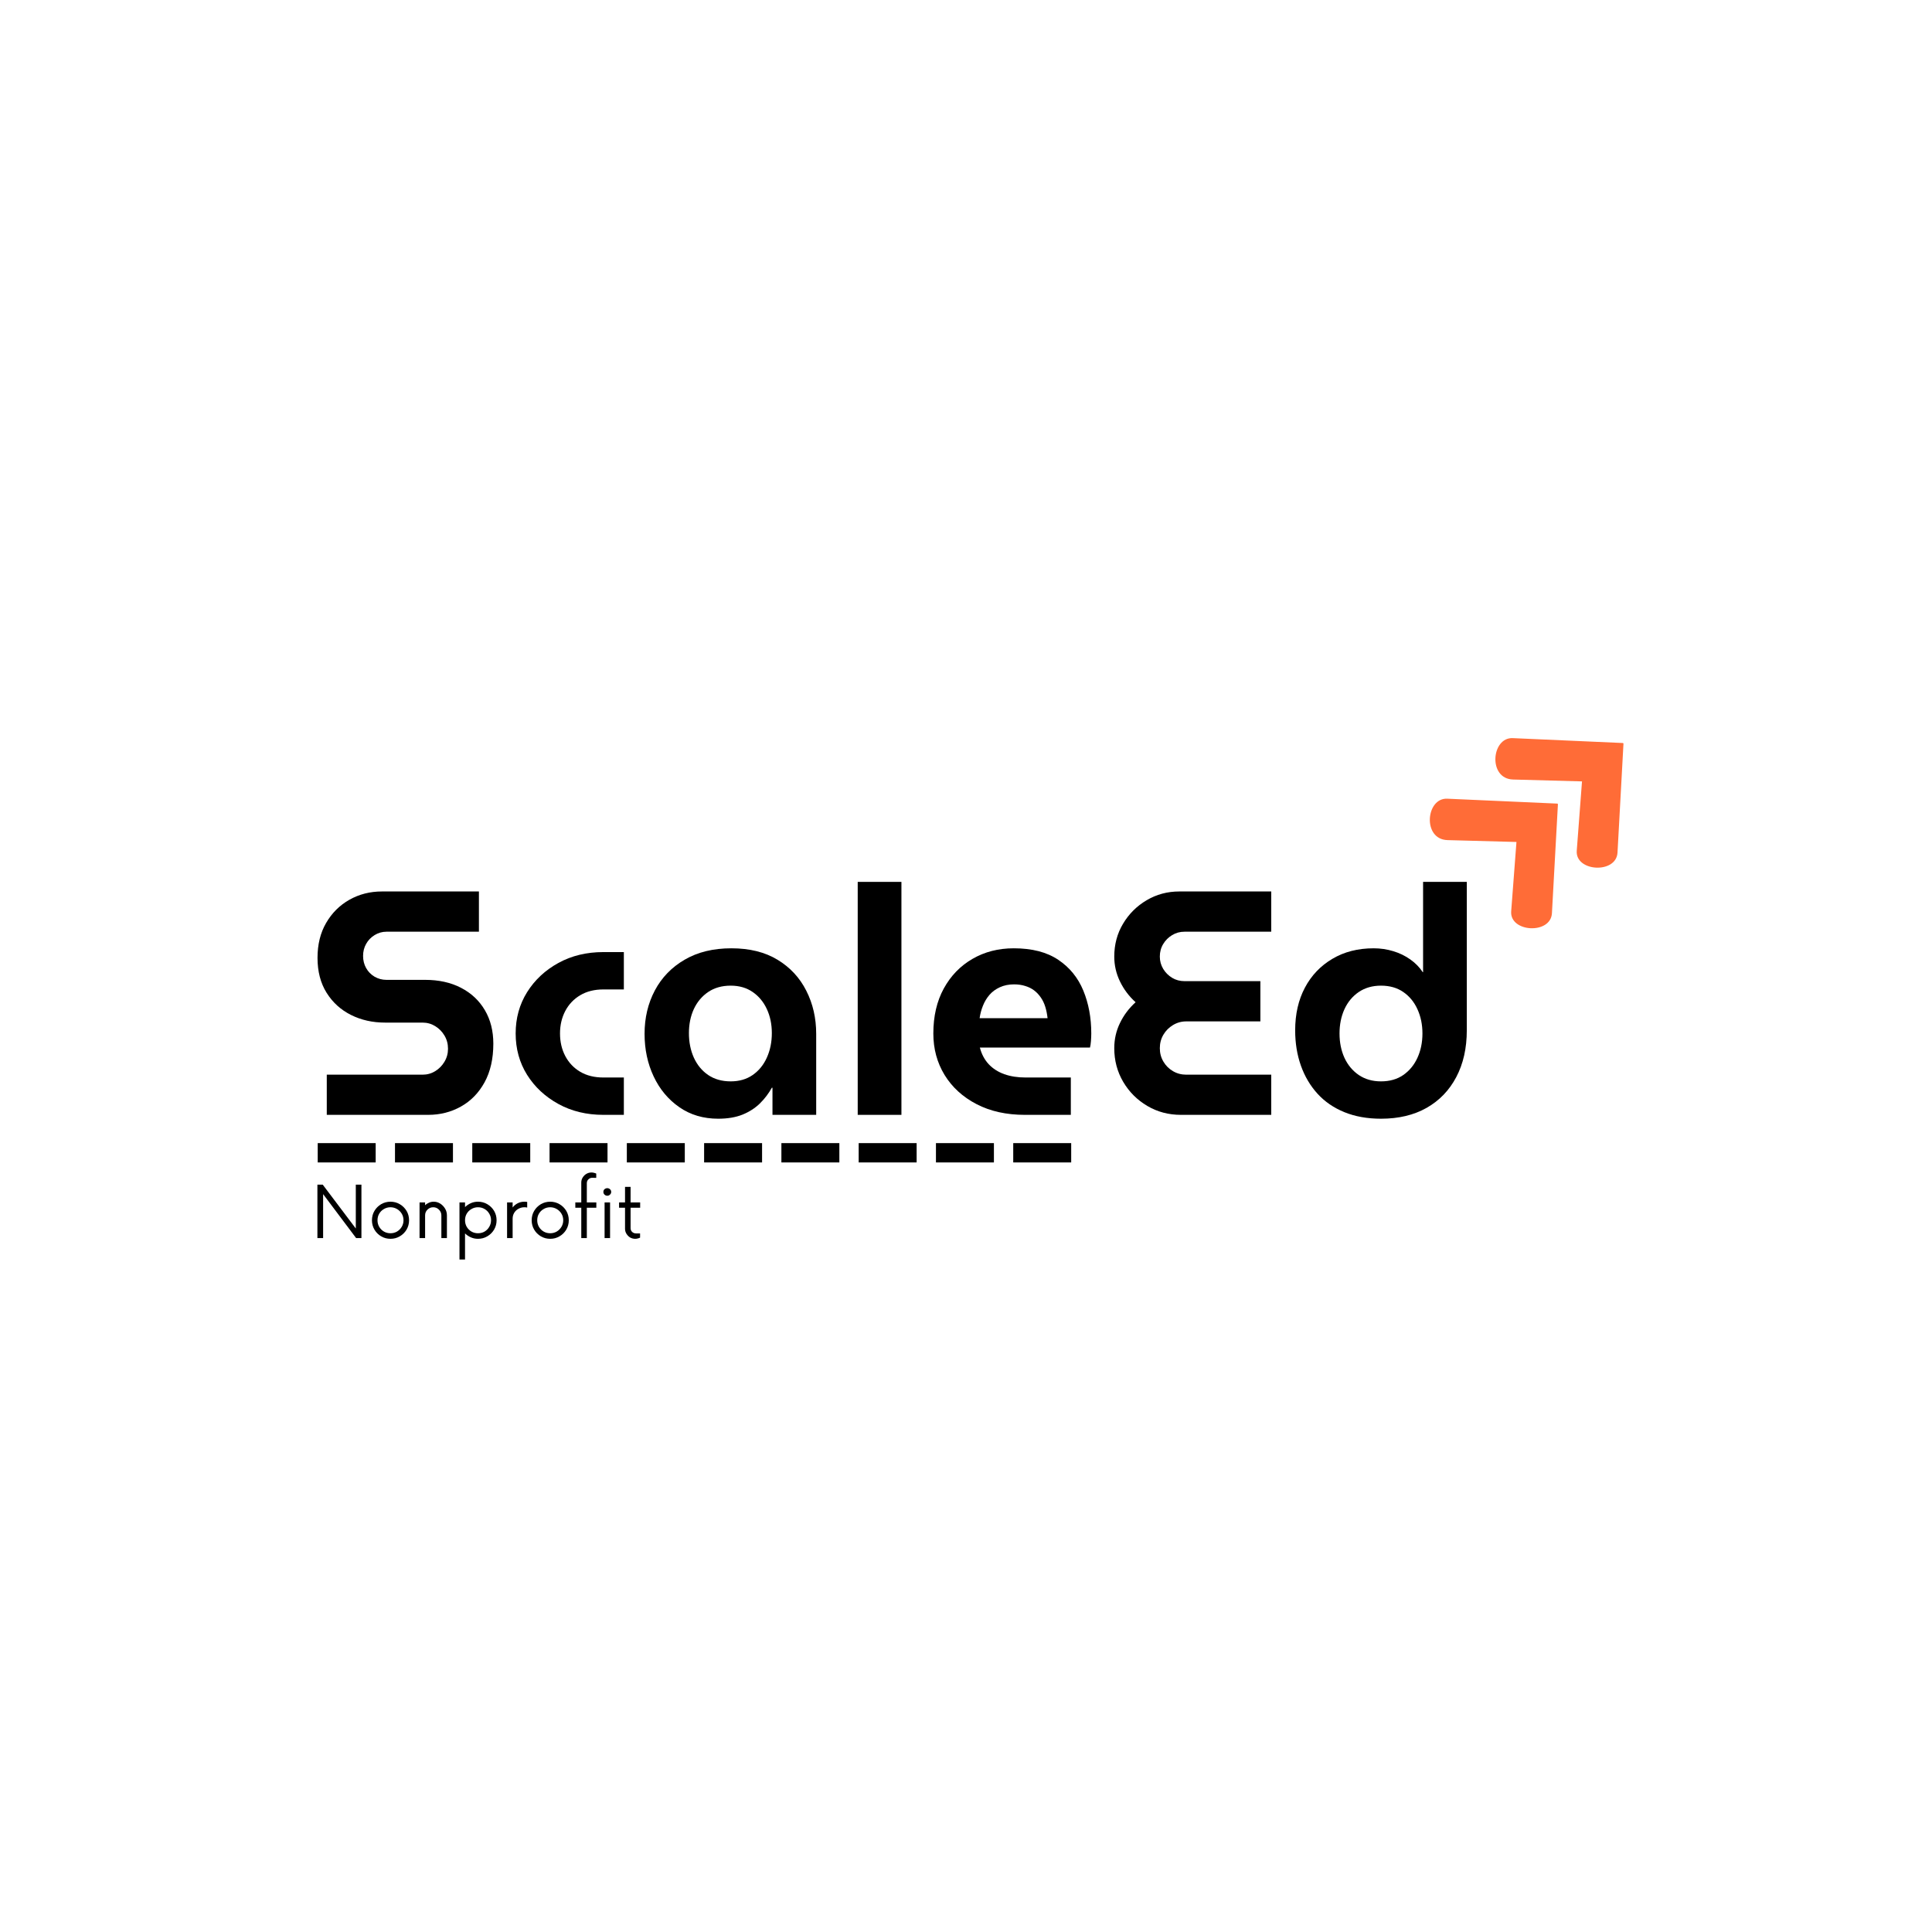 <svg xmlns="http://www.w3.org/2000/svg" xmlns:xlink="http://www.w3.org/1999/xlink" width="500" zoomAndPan="magnify" viewBox="0 0 375 375" height="500" preserveAspectRatio="xMidYMid meet" version="1.0"><defs><g/><clipPath id="b0d13d83aa"><path d="M 277 155 L 303 155 L 303 181 L 277 181 Z M 277 155 " clip-rule="nonzero"/></clipPath><clipPath id="b789a6fefc"><path d="M 272.34 158.922 L 289.961 142.629 L 314.398 169.066 L 296.773 185.359 Z M 272.34 158.922 " clip-rule="nonzero"/></clipPath><clipPath id="387066e52a"><path d="M 272.34 158.922 L 289.961 142.629 L 314.398 169.066 L 296.773 185.359 Z M 272.34 158.922 " clip-rule="nonzero"/></clipPath><clipPath id="b0f074b305"><path d="M 290 143 L 316 143 L 316 169 L 290 169 Z M 290 143 " clip-rule="nonzero"/></clipPath><clipPath id="e0e0f521a4"><path d="M 285.062 147.16 L 302.688 130.871 L 327.121 157.309 L 309.496 173.598 Z M 285.062 147.16 " clip-rule="nonzero"/></clipPath><clipPath id="3ae728b627"><path d="M 285.062 147.16 L 302.688 130.871 L 327.121 157.309 L 309.496 173.598 Z M 285.062 147.16 " clip-rule="nonzero"/></clipPath></defs><g fill="#000000" fill-opacity="1"><g transform="translate(59.146, 216.392)"><g><path d="M 4.281 0 L 4.281 -7.797 L 22.859 -7.797 C 23.766 -7.797 24.586 -8.023 25.328 -8.484 C 26.078 -8.941 26.676 -9.551 27.125 -10.312 C 27.582 -11.07 27.812 -11.91 27.812 -12.828 C 27.812 -13.773 27.582 -14.629 27.125 -15.391 C 26.676 -16.148 26.078 -16.758 25.328 -17.219 C 24.586 -17.676 23.766 -17.906 22.859 -17.906 L 15.609 -17.906 C 13.172 -17.906 10.961 -18.398 8.984 -19.391 C 7.004 -20.379 5.426 -21.812 4.25 -23.688 C 3.07 -25.57 2.484 -27.832 2.484 -30.469 C 2.484 -33.07 3.039 -35.332 4.156 -37.25 C 5.27 -39.176 6.773 -40.676 8.672 -41.75 C 10.566 -42.82 12.672 -43.359 14.984 -43.359 L 33.812 -43.359 L 33.812 -35.547 L 15.859 -35.547 C 15.035 -35.547 14.27 -35.328 13.562 -34.891 C 12.863 -34.461 12.316 -33.895 11.922 -33.188 C 11.523 -32.488 11.328 -31.707 11.328 -30.844 C 11.328 -29.977 11.523 -29.191 11.922 -28.484 C 12.316 -27.785 12.863 -27.227 13.562 -26.812 C 14.27 -26.406 15.035 -26.203 15.859 -26.203 L 23.344 -26.203 C 26.031 -26.203 28.363 -25.688 30.344 -24.656 C 32.332 -23.625 33.875 -22.176 34.969 -20.312 C 36.062 -18.457 36.609 -16.289 36.609 -13.812 C 36.609 -10.883 36.039 -8.383 34.906 -6.312 C 33.77 -4.25 32.238 -2.68 30.312 -1.609 C 28.395 -0.535 26.281 0 23.969 0 Z M 4.281 0 "/></g></g></g><g fill="#000000" fill-opacity="1"><g transform="translate(97.917, 216.392)"><g><path d="M 19.203 0 C 15.941 0 13.031 -0.703 10.469 -2.109 C 7.906 -3.516 5.879 -5.398 4.391 -7.766 C 2.91 -10.141 2.172 -12.816 2.172 -15.797 C 2.172 -18.766 2.91 -21.438 4.391 -23.812 C 5.879 -26.188 7.906 -28.078 10.469 -29.484 C 13.031 -30.891 15.941 -31.594 19.203 -31.594 L 23.172 -31.594 L 23.172 -24.344 L 19.203 -24.344 C 17.461 -24.344 15.961 -23.969 14.703 -23.219 C 13.453 -22.477 12.484 -21.457 11.797 -20.156 C 11.117 -18.852 10.781 -17.398 10.781 -15.797 C 10.781 -14.18 11.117 -12.723 11.797 -11.422 C 12.484 -10.117 13.453 -9.098 14.703 -8.359 C 15.961 -7.617 17.461 -7.25 19.203 -7.25 L 23.172 -7.25 L 23.172 0 Z M 19.203 0 "/></g></g></g><g fill="#000000" fill-opacity="1"><g transform="translate(122.938, 216.392)"><g><path d="M 16.469 0.75 C 13.582 0.75 11.066 0.004 8.922 -1.484 C 6.773 -2.973 5.113 -4.961 3.938 -7.453 C 2.758 -9.953 2.172 -12.711 2.172 -15.734 C 2.172 -18.828 2.836 -21.633 4.172 -24.156 C 5.516 -26.676 7.445 -28.664 9.969 -30.125 C 12.488 -31.594 15.504 -32.328 19.016 -32.328 C 22.566 -32.328 25.562 -31.582 28 -30.094 C 30.438 -28.613 32.289 -26.613 33.562 -24.094 C 34.844 -21.57 35.484 -18.785 35.484 -15.734 L 35.484 0 L 27 0 L 27 -5.266 L 26.875 -5.266 C 26.258 -4.148 25.488 -3.133 24.562 -2.219 C 23.633 -1.312 22.508 -0.586 21.188 -0.047 C 19.863 0.484 18.289 0.75 16.469 0.75 Z M 18.891 -6.5 C 20.547 -6.5 21.969 -6.91 23.156 -7.734 C 24.352 -8.566 25.27 -9.691 25.906 -11.109 C 26.551 -12.535 26.875 -14.117 26.875 -15.859 C 26.875 -17.586 26.551 -19.145 25.906 -20.531 C 25.27 -21.914 24.352 -23.02 23.156 -23.844 C 21.969 -24.664 20.547 -25.078 18.891 -25.078 C 17.191 -25.078 15.734 -24.664 14.516 -23.844 C 13.305 -23.02 12.379 -21.914 11.734 -20.531 C 11.098 -19.145 10.781 -17.586 10.781 -15.859 C 10.781 -14.117 11.098 -12.535 11.734 -11.109 C 12.379 -9.691 13.305 -8.566 14.516 -7.734 C 15.734 -6.91 17.191 -6.5 18.891 -6.5 Z M 18.891 -6.5 "/></g></g></g><g fill="#000000" fill-opacity="1"><g transform="translate(162.451, 216.392)"><g><path d="M 4.031 0 L 4.031 -45.219 L 12.516 -45.219 L 12.516 0 Z M 4.031 0 "/></g></g></g><g fill="#000000" fill-opacity="1"><g transform="translate(178.988, 216.392)"><g><path d="M 19.938 0 C 16.352 0 13.227 -0.691 10.562 -2.078 C 7.895 -3.461 5.828 -5.348 4.359 -7.734 C 2.898 -10.129 2.172 -12.816 2.172 -15.797 C 2.172 -19.141 2.848 -22.051 4.203 -24.531 C 5.566 -27.008 7.426 -28.926 9.781 -30.281 C 12.133 -31.645 14.801 -32.328 17.781 -32.328 C 21.332 -32.328 24.211 -31.582 26.422 -30.094 C 28.629 -28.613 30.25 -26.625 31.281 -24.125 C 32.312 -21.625 32.828 -18.848 32.828 -15.797 C 32.828 -15.379 32.805 -14.891 32.766 -14.328 C 32.723 -13.773 32.66 -13.352 32.578 -13.062 L 11.203 -13.062 C 11.535 -11.789 12.102 -10.719 12.906 -9.844 C 13.719 -8.977 14.734 -8.328 15.953 -7.891 C 17.172 -7.461 18.539 -7.25 20.062 -7.25 L 28.859 -7.25 L 28.859 0 Z M 11.156 -18.766 L 24.344 -18.766 C 24.258 -19.547 24.113 -20.273 23.906 -20.953 C 23.695 -21.641 23.406 -22.25 23.031 -22.781 C 22.664 -23.32 22.234 -23.781 21.734 -24.156 C 21.242 -24.531 20.664 -24.816 20 -25.016 C 19.344 -25.223 18.625 -25.328 17.844 -25.328 C 16.812 -25.328 15.891 -25.141 15.078 -24.766 C 14.273 -24.398 13.602 -23.906 13.062 -23.281 C 12.531 -22.664 12.109 -21.961 11.797 -21.172 C 11.484 -20.391 11.27 -19.586 11.156 -18.766 Z M 11.156 -18.766 "/></g></g></g><g fill="#000000" fill-opacity="1"><g transform="translate(213.794, 216.392)"><g><path d="M 15.422 0 C 13.023 0 10.848 -0.578 8.891 -1.734 C 6.93 -2.891 5.375 -4.445 4.219 -6.406 C 3.062 -8.375 2.484 -10.551 2.484 -12.938 C 2.484 -14.676 2.852 -16.305 3.594 -17.828 C 4.332 -19.359 5.344 -20.703 6.625 -21.859 C 5.344 -23.016 4.332 -24.359 3.594 -25.891 C 2.852 -27.422 2.484 -29.031 2.484 -30.719 C 2.484 -33.07 3.051 -35.195 4.188 -37.094 C 5.32 -39 6.848 -40.52 8.766 -41.656 C 10.68 -42.789 12.797 -43.359 15.109 -43.359 L 32.953 -43.359 L 32.953 -35.547 L 16.109 -35.547 C 15.234 -35.547 14.438 -35.328 13.719 -34.891 C 13 -34.461 12.422 -33.883 11.984 -33.156 C 11.547 -32.438 11.328 -31.625 11.328 -30.719 C 11.328 -29.852 11.547 -29.055 11.984 -28.328 C 12.422 -27.609 13 -27.031 13.719 -26.594 C 14.438 -26.164 15.234 -25.953 16.109 -25.953 L 30.844 -25.953 L 30.844 -18.141 L 16.469 -18.141 C 15.52 -18.141 14.656 -17.898 13.875 -17.422 C 13.094 -16.953 12.473 -16.328 12.016 -15.547 C 11.555 -14.766 11.328 -13.895 11.328 -12.938 C 11.328 -11.988 11.555 -11.125 12.016 -10.344 C 12.473 -9.562 13.094 -8.941 13.875 -8.484 C 14.656 -8.023 15.52 -7.797 16.469 -7.797 L 32.953 -7.797 L 32.953 0 Z M 15.422 0 "/></g></g></g><g fill="#000000" fill-opacity="1"><g transform="translate(249.22, 216.392)"><g><path d="M 18.828 0.75 C 16.18 0.75 13.816 0.328 11.734 -0.516 C 9.648 -1.367 7.906 -2.566 6.5 -4.109 C 5.094 -5.66 4.02 -7.477 3.281 -9.562 C 2.539 -11.656 2.172 -13.938 2.172 -16.406 C 2.172 -19.551 2.801 -22.312 4.062 -24.688 C 5.32 -27.062 7.098 -28.926 9.391 -30.281 C 11.68 -31.645 14.352 -32.328 17.406 -32.328 C 18.727 -32.328 20 -32.141 21.219 -31.766 C 22.438 -31.398 23.539 -30.863 24.531 -30.156 C 25.52 -29.457 26.32 -28.633 26.938 -27.688 L 27 -27.688 L 27 -45.219 L 35.484 -45.219 L 35.484 -16.406 C 35.484 -12.938 34.801 -9.91 33.438 -7.328 C 32.082 -4.754 30.164 -2.766 27.688 -1.359 C 25.207 0.047 22.254 0.75 18.828 0.75 Z M 18.828 -6.5 C 20.523 -6.5 21.969 -6.91 23.156 -7.734 C 24.352 -8.566 25.27 -9.68 25.906 -11.078 C 26.551 -12.484 26.875 -14.055 26.875 -15.797 C 26.875 -17.523 26.551 -19.094 25.906 -20.5 C 25.27 -21.906 24.352 -23.02 23.156 -23.844 C 21.969 -24.664 20.523 -25.078 18.828 -25.078 C 17.172 -25.078 15.734 -24.664 14.516 -23.844 C 13.305 -23.02 12.379 -21.906 11.734 -20.5 C 11.098 -19.094 10.781 -17.523 10.781 -15.797 C 10.781 -14.055 11.098 -12.484 11.734 -11.078 C 12.379 -9.68 13.305 -8.566 14.516 -7.734 C 15.734 -6.91 17.172 -6.5 18.828 -6.5 Z M 18.828 -6.5 "/></g></g></g><path fill="#000000" d="M 61.668 221.879 L 72.918 221.879 L 72.918 225.629 L 61.668 225.629 M 76.668 221.879 L 87.918 221.879 L 87.918 225.629 L 76.668 225.629 M 91.668 221.879 L 102.918 221.879 L 102.918 225.629 L 91.668 225.629 M 106.668 221.879 L 117.918 221.879 L 117.918 225.629 L 106.668 225.629 M 121.668 221.879 L 132.918 221.879 L 132.918 225.629 L 121.668 225.629 M 136.668 221.879 L 147.918 221.879 L 147.918 225.629 L 136.668 225.629 M 151.668 221.879 L 162.918 221.879 L 162.918 225.629 L 151.668 225.629 M 166.668 221.879 L 177.918 221.879 L 177.918 225.629 L 166.668 225.629 M 181.668 221.879 L 192.918 221.879 L 192.918 225.629 L 181.668 225.629 M 196.668 221.879 L 207.918 221.879 L 207.918 225.629 L 196.668 225.629 " fill-opacity="1" fill-rule="nonzero"/><g fill="#000000" fill-opacity="1"><g transform="translate(60.342, 240.311)"><g><path d="M 8.719 -10.375 L 9.812 -10.375 L 9.812 0 L 8.781 0 L 2.375 -8.531 L 2.375 0 L 1.266 0 L 1.266 -10.375 L 2.297 -10.375 L 8.719 -1.859 Z M 8.719 -10.375 "/></g></g></g><g fill="#000000" fill-opacity="1"><g transform="translate(71.414, 240.311)"><g><path d="M 4.375 0.141 C 3.719 0.141 3.113 -0.02 2.562 -0.344 C 2.02 -0.664 1.586 -1.098 1.266 -1.641 C 0.941 -2.191 0.781 -2.797 0.781 -3.453 C 0.781 -4.129 0.941 -4.738 1.266 -5.281 C 1.586 -5.82 2.02 -6.254 2.562 -6.578 C 3.113 -6.898 3.719 -7.062 4.375 -7.062 C 5.039 -7.062 5.645 -6.898 6.188 -6.578 C 6.738 -6.254 7.176 -5.82 7.5 -5.281 C 7.82 -4.738 7.984 -4.129 7.984 -3.453 C 7.984 -2.797 7.82 -2.191 7.5 -1.641 C 7.176 -1.098 6.738 -0.664 6.188 -0.344 C 5.645 -0.02 5.039 0.141 4.375 0.141 Z M 4.375 -0.938 C 4.832 -0.938 5.254 -1.047 5.641 -1.266 C 6.023 -1.492 6.332 -1.801 6.562 -2.188 C 6.789 -2.57 6.906 -2.992 6.906 -3.453 C 6.906 -3.93 6.789 -4.359 6.562 -4.734 C 6.332 -5.117 6.023 -5.422 5.641 -5.641 C 5.254 -5.867 4.832 -5.984 4.375 -5.984 C 3.914 -5.984 3.492 -5.867 3.109 -5.641 C 2.723 -5.422 2.414 -5.117 2.188 -4.734 C 1.969 -4.359 1.859 -3.93 1.859 -3.453 C 1.859 -2.992 1.969 -2.57 2.188 -2.188 C 2.414 -1.801 2.723 -1.492 3.109 -1.266 C 3.492 -1.047 3.914 -0.938 4.375 -0.938 Z M 4.375 -0.938 "/></g></g></g><g fill="#000000" fill-opacity="1"><g transform="translate(80.168, 240.311)"><g><path d="M 4.016 -7.062 C 4.461 -7.062 4.879 -6.941 5.266 -6.703 C 5.648 -6.461 5.961 -6.145 6.203 -5.75 C 6.453 -5.352 6.578 -4.906 6.578 -4.406 L 6.578 0 L 5.5 0 L 5.5 -4.406 C 5.5 -4.844 5.344 -5.211 5.031 -5.516 C 4.727 -5.828 4.359 -5.984 3.922 -5.984 C 3.484 -5.984 3.109 -5.828 2.797 -5.516 C 2.492 -5.211 2.344 -4.844 2.344 -4.406 L 2.344 0 L 1.266 0 L 1.266 -6.922 L 2.344 -6.922 L 2.344 -6.375 C 2.57 -6.594 2.828 -6.758 3.109 -6.875 C 3.391 -7 3.691 -7.062 4.016 -7.062 Z M 4.016 -7.062 "/></g></g></g><g fill="#000000" fill-opacity="1"><g transform="translate(87.918, 240.311)"><g><path d="M 4.859 -7.062 C 5.523 -7.062 6.129 -6.898 6.672 -6.578 C 7.223 -6.254 7.66 -5.82 7.984 -5.281 C 8.305 -4.738 8.469 -4.129 8.469 -3.453 C 8.469 -2.797 8.305 -2.191 7.984 -1.641 C 7.66 -1.098 7.223 -0.664 6.672 -0.344 C 6.129 -0.02 5.523 0.141 4.859 0.141 C 4.367 0.141 3.91 0.047 3.484 -0.141 C 3.055 -0.328 2.676 -0.582 2.344 -0.906 L 2.344 4.156 L 1.266 4.156 L 1.266 -6.922 L 2.344 -6.922 L 2.344 -6.016 C 2.676 -6.336 3.055 -6.594 3.484 -6.781 C 3.91 -6.969 4.367 -7.062 4.859 -7.062 Z M 4.859 -0.938 C 5.336 -0.938 5.766 -1.047 6.141 -1.266 C 6.523 -1.492 6.828 -1.801 7.047 -2.188 C 7.273 -2.57 7.391 -2.992 7.391 -3.453 C 7.391 -3.93 7.273 -4.359 7.047 -4.734 C 6.828 -5.117 6.523 -5.422 6.141 -5.641 C 5.766 -5.867 5.336 -5.984 4.859 -5.984 C 4.398 -5.984 3.977 -5.867 3.594 -5.641 C 3.207 -5.422 2.898 -5.117 2.672 -4.734 C 2.453 -4.359 2.344 -3.93 2.344 -3.453 C 2.344 -2.992 2.453 -2.57 2.672 -2.188 C 2.898 -1.801 3.207 -1.492 3.594 -1.266 C 3.977 -1.047 4.398 -0.938 4.859 -0.938 Z M 4.859 -0.938 "/></g></g></g><g fill="#000000" fill-opacity="1"><g transform="translate(97.157, 240.311)"><g><path d="M 4.641 -7.062 C 4.848 -7.062 5.023 -7.047 5.172 -7.016 L 5.172 -5.922 C 5.035 -5.961 4.859 -5.984 4.641 -5.984 C 4.223 -5.984 3.836 -5.883 3.484 -5.688 C 3.129 -5.5 2.848 -5.234 2.641 -4.891 C 2.441 -4.555 2.344 -4.176 2.344 -3.75 L 2.344 0 L 1.266 0 L 1.266 -6.922 L 2.344 -6.922 L 2.344 -5.938 C 2.602 -6.281 2.926 -6.551 3.312 -6.75 C 3.695 -6.957 4.141 -7.062 4.641 -7.062 Z M 4.641 -7.062 "/></g></g></g><g fill="#000000" fill-opacity="1"><g transform="translate(102.416, 240.311)"><g><path d="M 4.375 0.141 C 3.719 0.141 3.113 -0.02 2.562 -0.344 C 2.02 -0.664 1.586 -1.098 1.266 -1.641 C 0.941 -2.191 0.781 -2.797 0.781 -3.453 C 0.781 -4.129 0.941 -4.738 1.266 -5.281 C 1.586 -5.82 2.02 -6.254 2.562 -6.578 C 3.113 -6.898 3.719 -7.062 4.375 -7.062 C 5.039 -7.062 5.645 -6.898 6.188 -6.578 C 6.738 -6.254 7.176 -5.82 7.5 -5.281 C 7.82 -4.738 7.984 -4.129 7.984 -3.453 C 7.984 -2.797 7.82 -2.191 7.5 -1.641 C 7.176 -1.098 6.738 -0.664 6.188 -0.344 C 5.645 -0.02 5.039 0.141 4.375 0.141 Z M 4.375 -0.938 C 4.832 -0.938 5.254 -1.047 5.641 -1.266 C 6.023 -1.492 6.332 -1.801 6.562 -2.188 C 6.789 -2.57 6.906 -2.992 6.906 -3.453 C 6.906 -3.93 6.789 -4.359 6.562 -4.734 C 6.332 -5.117 6.023 -5.422 5.641 -5.641 C 5.254 -5.867 4.832 -5.984 4.375 -5.984 C 3.914 -5.984 3.492 -5.867 3.109 -5.641 C 2.723 -5.422 2.414 -5.117 2.188 -4.734 C 1.969 -4.359 1.859 -3.93 1.859 -3.453 C 1.859 -2.992 1.969 -2.57 2.188 -2.188 C 2.414 -1.801 2.723 -1.492 3.109 -1.266 C 3.492 -1.047 3.914 -0.938 4.375 -0.938 Z M 4.375 -0.938 "/></g></g></g><g fill="#000000" fill-opacity="1"><g transform="translate(111.169, 240.311)"><g><path d="M 4.578 -6.922 L 4.578 -5.891 L 2.734 -5.891 L 2.734 0 L 1.656 0 L 1.656 -5.891 L 0.5 -5.891 L 0.5 -6.922 L 1.656 -6.922 L 1.656 -10.781 C 1.656 -11.145 1.75 -11.473 1.938 -11.766 C 2.125 -12.066 2.363 -12.301 2.656 -12.469 C 2.957 -12.645 3.289 -12.734 3.656 -12.734 C 3.82 -12.734 3.992 -12.707 4.172 -12.656 C 4.348 -12.613 4.477 -12.566 4.562 -12.516 L 4.562 -11.688 L 3.766 -11.703 C 3.492 -11.703 3.254 -11.602 3.047 -11.406 C 2.836 -11.219 2.734 -10.961 2.734 -10.641 L 2.734 -6.922 Z M 4.578 -6.922 "/></g></g></g><g fill="#000000" fill-opacity="1"><g transform="translate(115.944, 240.311)"><g><path d="M 1.938 -8.219 C 1.727 -8.219 1.547 -8.289 1.391 -8.438 C 1.242 -8.582 1.172 -8.754 1.172 -8.953 C 1.172 -9.172 1.242 -9.348 1.391 -9.484 C 1.547 -9.617 1.727 -9.688 1.938 -9.688 C 2.133 -9.688 2.305 -9.617 2.453 -9.484 C 2.609 -9.348 2.688 -9.172 2.688 -8.953 C 2.688 -8.754 2.609 -8.582 2.453 -8.438 C 2.305 -8.289 2.133 -8.219 1.938 -8.219 Z M 1.406 0 L 1.406 -6.922 L 2.469 -6.922 L 2.469 0 Z M 1.406 0 "/></g></g></g><g fill="#000000" fill-opacity="1"><g transform="translate(119.802, 240.311)"><g><path d="M 4.453 -5.891 L 2.594 -5.891 L 2.594 -1.953 C 2.594 -1.629 2.695 -1.375 2.906 -1.188 C 3.113 -1 3.359 -0.906 3.641 -0.906 L 4.438 -0.906 L 4.438 -0.094 C 4.344 -0.031 4.207 0.02 4.031 0.062 C 3.852 0.113 3.68 0.141 3.516 0.141 C 3.148 0.141 2.816 0.055 2.516 -0.109 C 2.223 -0.285 1.984 -0.523 1.797 -0.828 C 1.609 -1.129 1.516 -1.457 1.516 -1.812 L 1.516 -5.891 L 0.359 -5.891 L 0.359 -6.922 L 1.516 -6.922 L 1.516 -9.938 L 2.594 -9.938 L 2.594 -6.922 L 4.453 -6.922 Z M 4.453 -5.891 "/></g></g></g><g clip-path="url(#b0d13d83aa)"><g clip-path="url(#b789a6fefc)"><g clip-path="url(#387066e52a)"><path fill="#ff6c37" d="M 302.398 155.984 L 280.902 155.027 C 276.75 154.844 276.047 162.93 280.969 163.066 L 294.344 163.426 L 293.32 176.887 C 293.012 180.984 301.004 181.418 301.23 177.254 Z M 302.398 155.984 " fill-opacity="1" fill-rule="nonzero"/></g></g></g><g clip-path="url(#b0f074b305)"><g clip-path="url(#e0e0f521a4)"><g clip-path="url(#3ae728b627)"><path fill="#ff6c37" d="M 315.121 144.223 L 293.625 143.27 C 289.473 143.082 288.773 151.172 293.691 151.305 L 307.066 151.668 L 306.047 165.125 C 305.734 169.223 313.727 169.656 313.957 165.492 Z M 315.121 144.223 " fill-opacity="1" fill-rule="nonzero"/></g></g></g></svg>